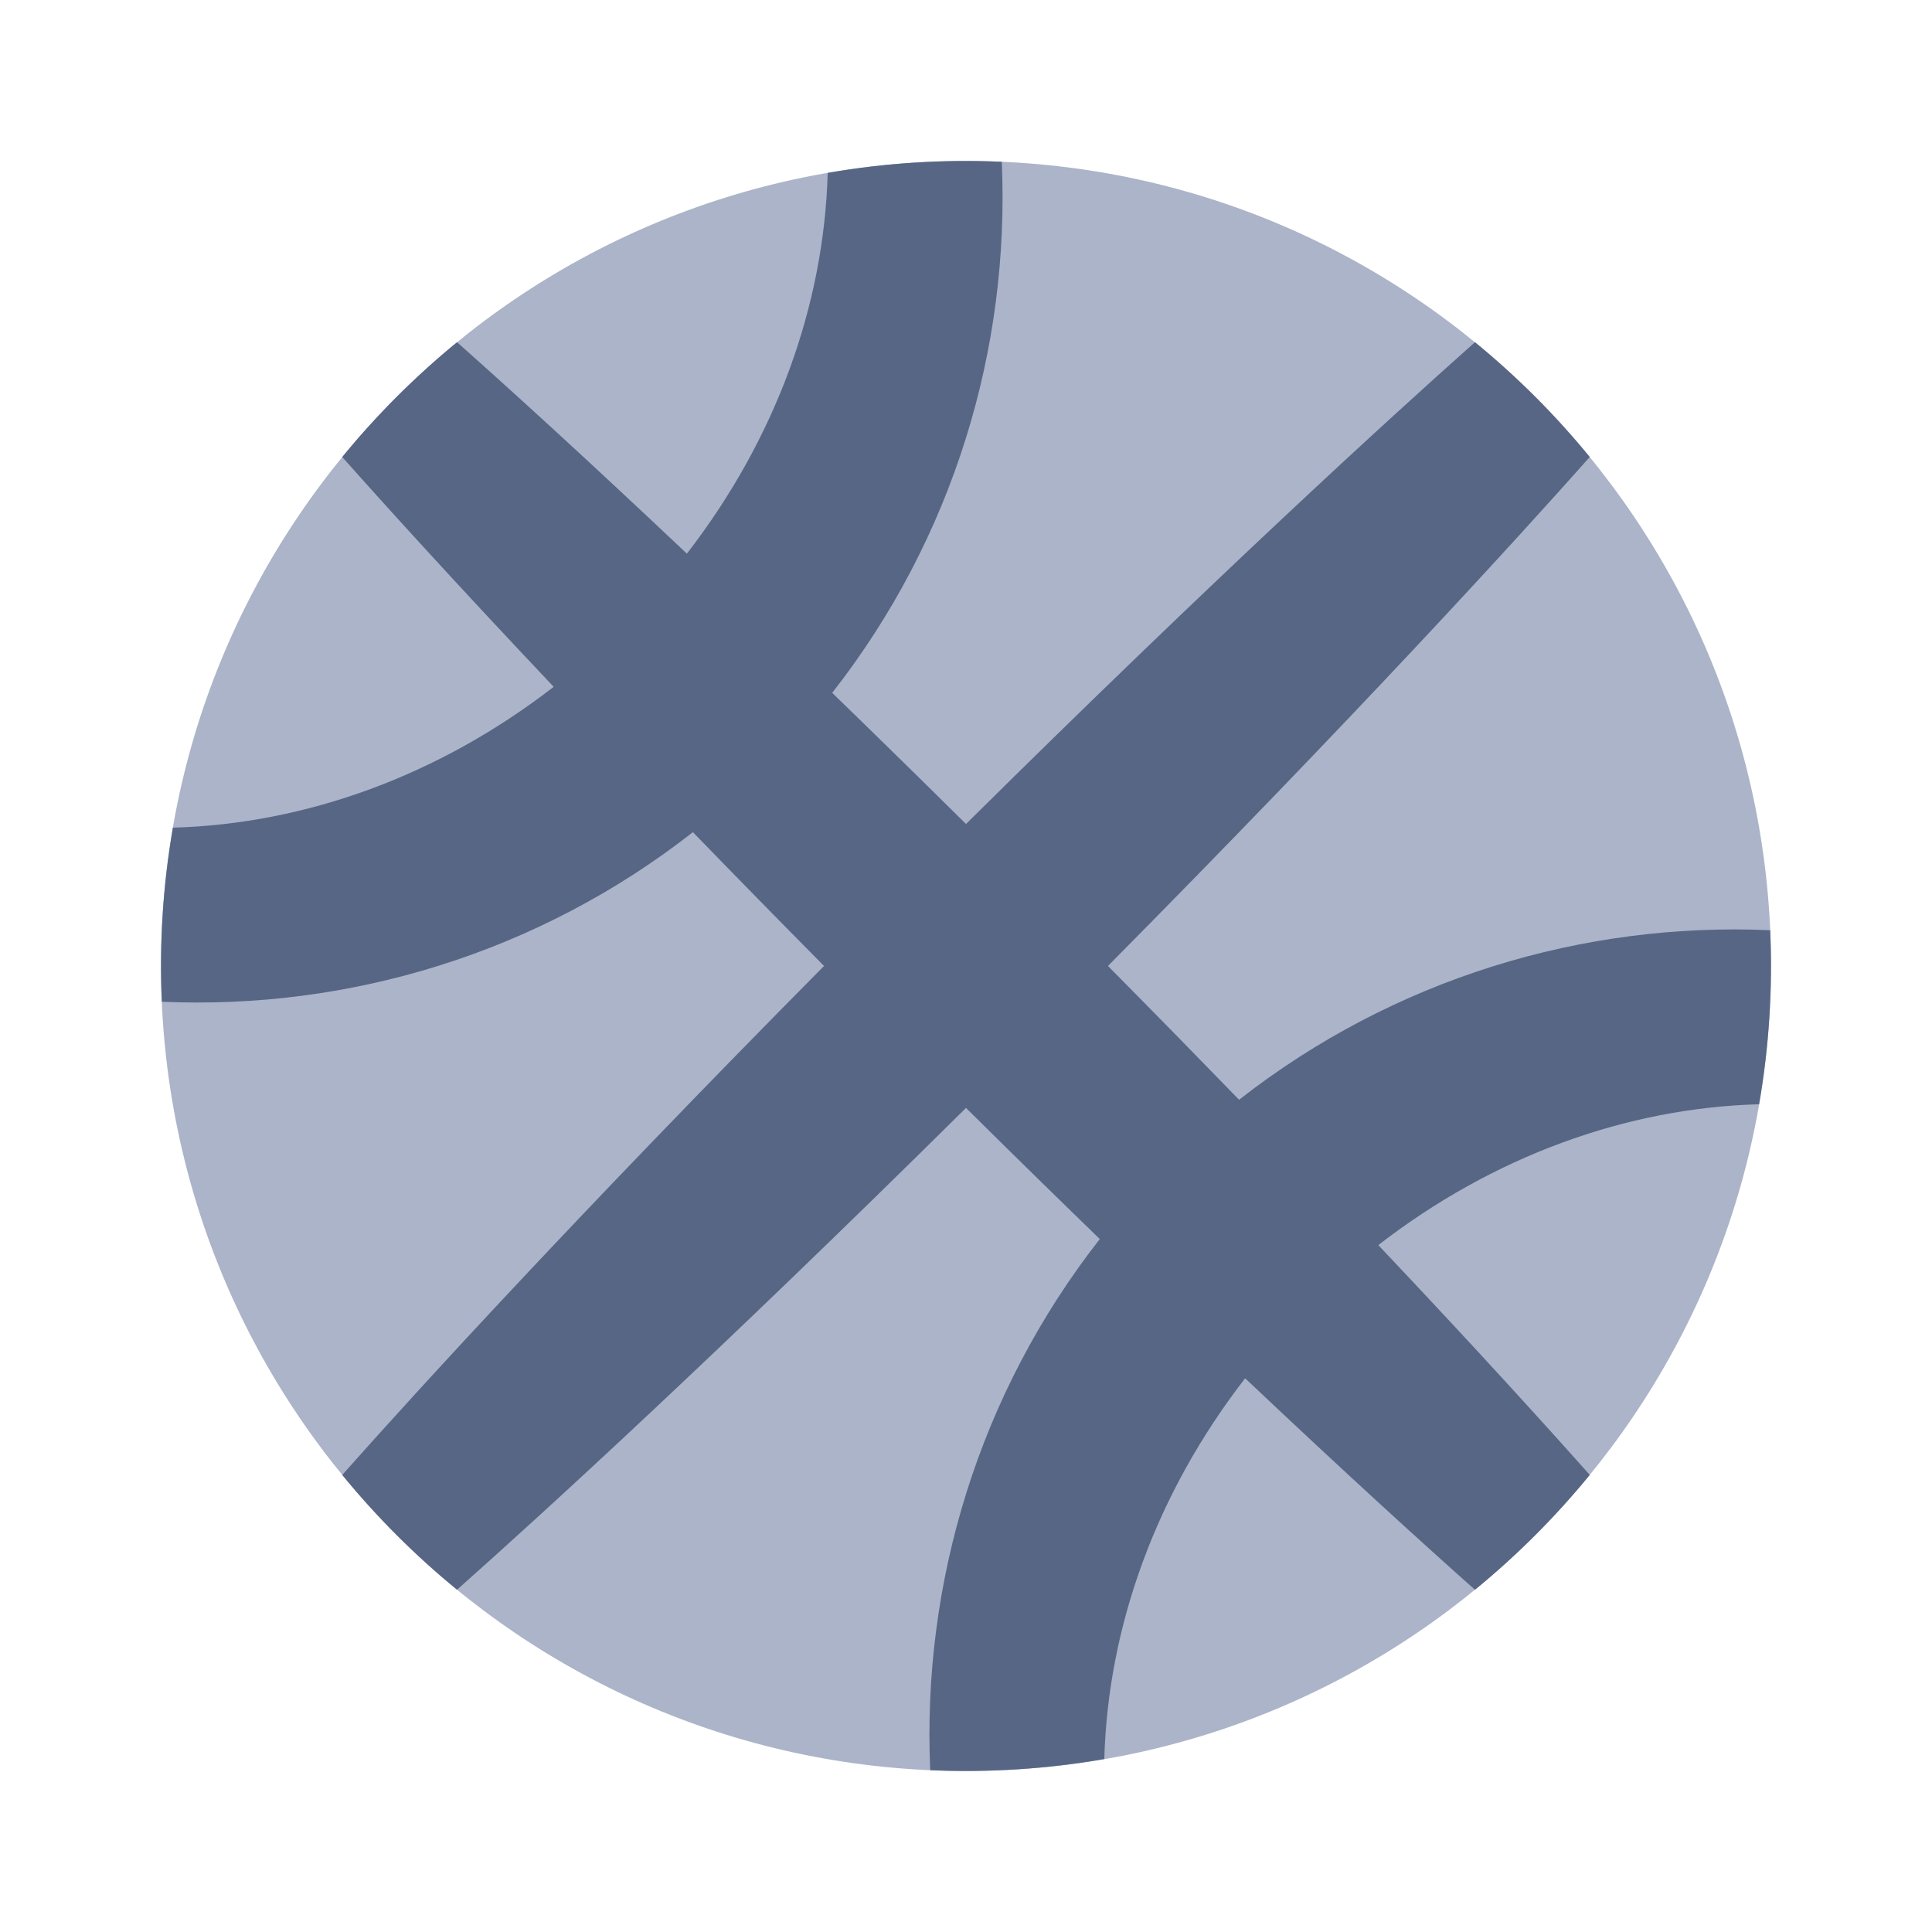 <svg width="48" height="48" viewBox="0 0 48 48" fill="none" xmlns="http://www.w3.org/2000/svg">
<g clip-path="url(#clip0_2058_22261)">
<path d="M4 24C4 35.046 12.954 44 24 44C35.046 44 44 35.046 44 24C44 12.954 35.046 4 24 4C12.954 4 4 12.954 4 24Z" fill="#ACB4C9"/>
<path fill-rule="evenodd" clip-rule="evenodd" d="M39.497 11.354C37.59 13.501 33.674 17.791 27.527 23.999C28.693 25.177 29.778 26.285 30.785 27.323C34.636 24.31 39.337 22.905 43.98 23.111C44.044 24.556 43.952 26.006 43.704 27.435C40.405 27.526 37.094 28.727 34.244 30.934C36.674 33.504 38.411 35.422 39.497 36.644C39.075 37.16 38.624 37.66 38.142 38.141C37.661 38.623 37.161 39.075 36.645 39.497C35.422 38.41 33.505 36.673 30.935 34.243C28.728 37.093 27.527 40.404 27.436 43.703C26.007 43.951 24.556 44.043 23.111 43.98C22.906 39.336 24.311 34.635 27.324 30.784C26.286 29.777 25.177 28.692 24 27.526C17.791 33.673 13.502 37.589 11.355 39.496C10.839 39.075 10.339 38.623 9.858 38.141C9.376 37.66 8.925 37.16 8.503 36.644C10.41 34.497 14.326 30.208 20.473 23.999C19.307 22.822 18.222 21.713 17.215 20.675C13.364 23.689 8.663 25.093 4.02 24.888C3.956 23.443 4.048 21.992 4.296 20.563C7.595 20.472 10.906 19.271 13.756 17.064C11.326 14.494 9.589 12.577 8.503 11.354C8.925 10.838 9.376 10.338 9.858 9.857C10.339 9.376 10.839 8.924 11.355 8.502C12.578 9.588 14.495 11.325 17.065 13.755C19.272 10.905 20.473 7.594 20.564 4.295C21.993 4.047 23.444 3.955 24.889 4.019C25.094 8.662 23.689 13.363 20.676 17.214C21.714 18.221 22.823 19.306 24 20.472C30.209 14.325 34.498 10.41 36.645 8.502C37.161 8.924 37.661 9.376 38.142 9.857C38.624 10.338 39.075 10.838 39.497 11.354Z" fill="#576684"/>
</g>
<defs>
<clipPath id="clip0_2058_22261">
<rect width="48" height="48" fill="white"/>
</clipPath>
</defs>
</svg>
